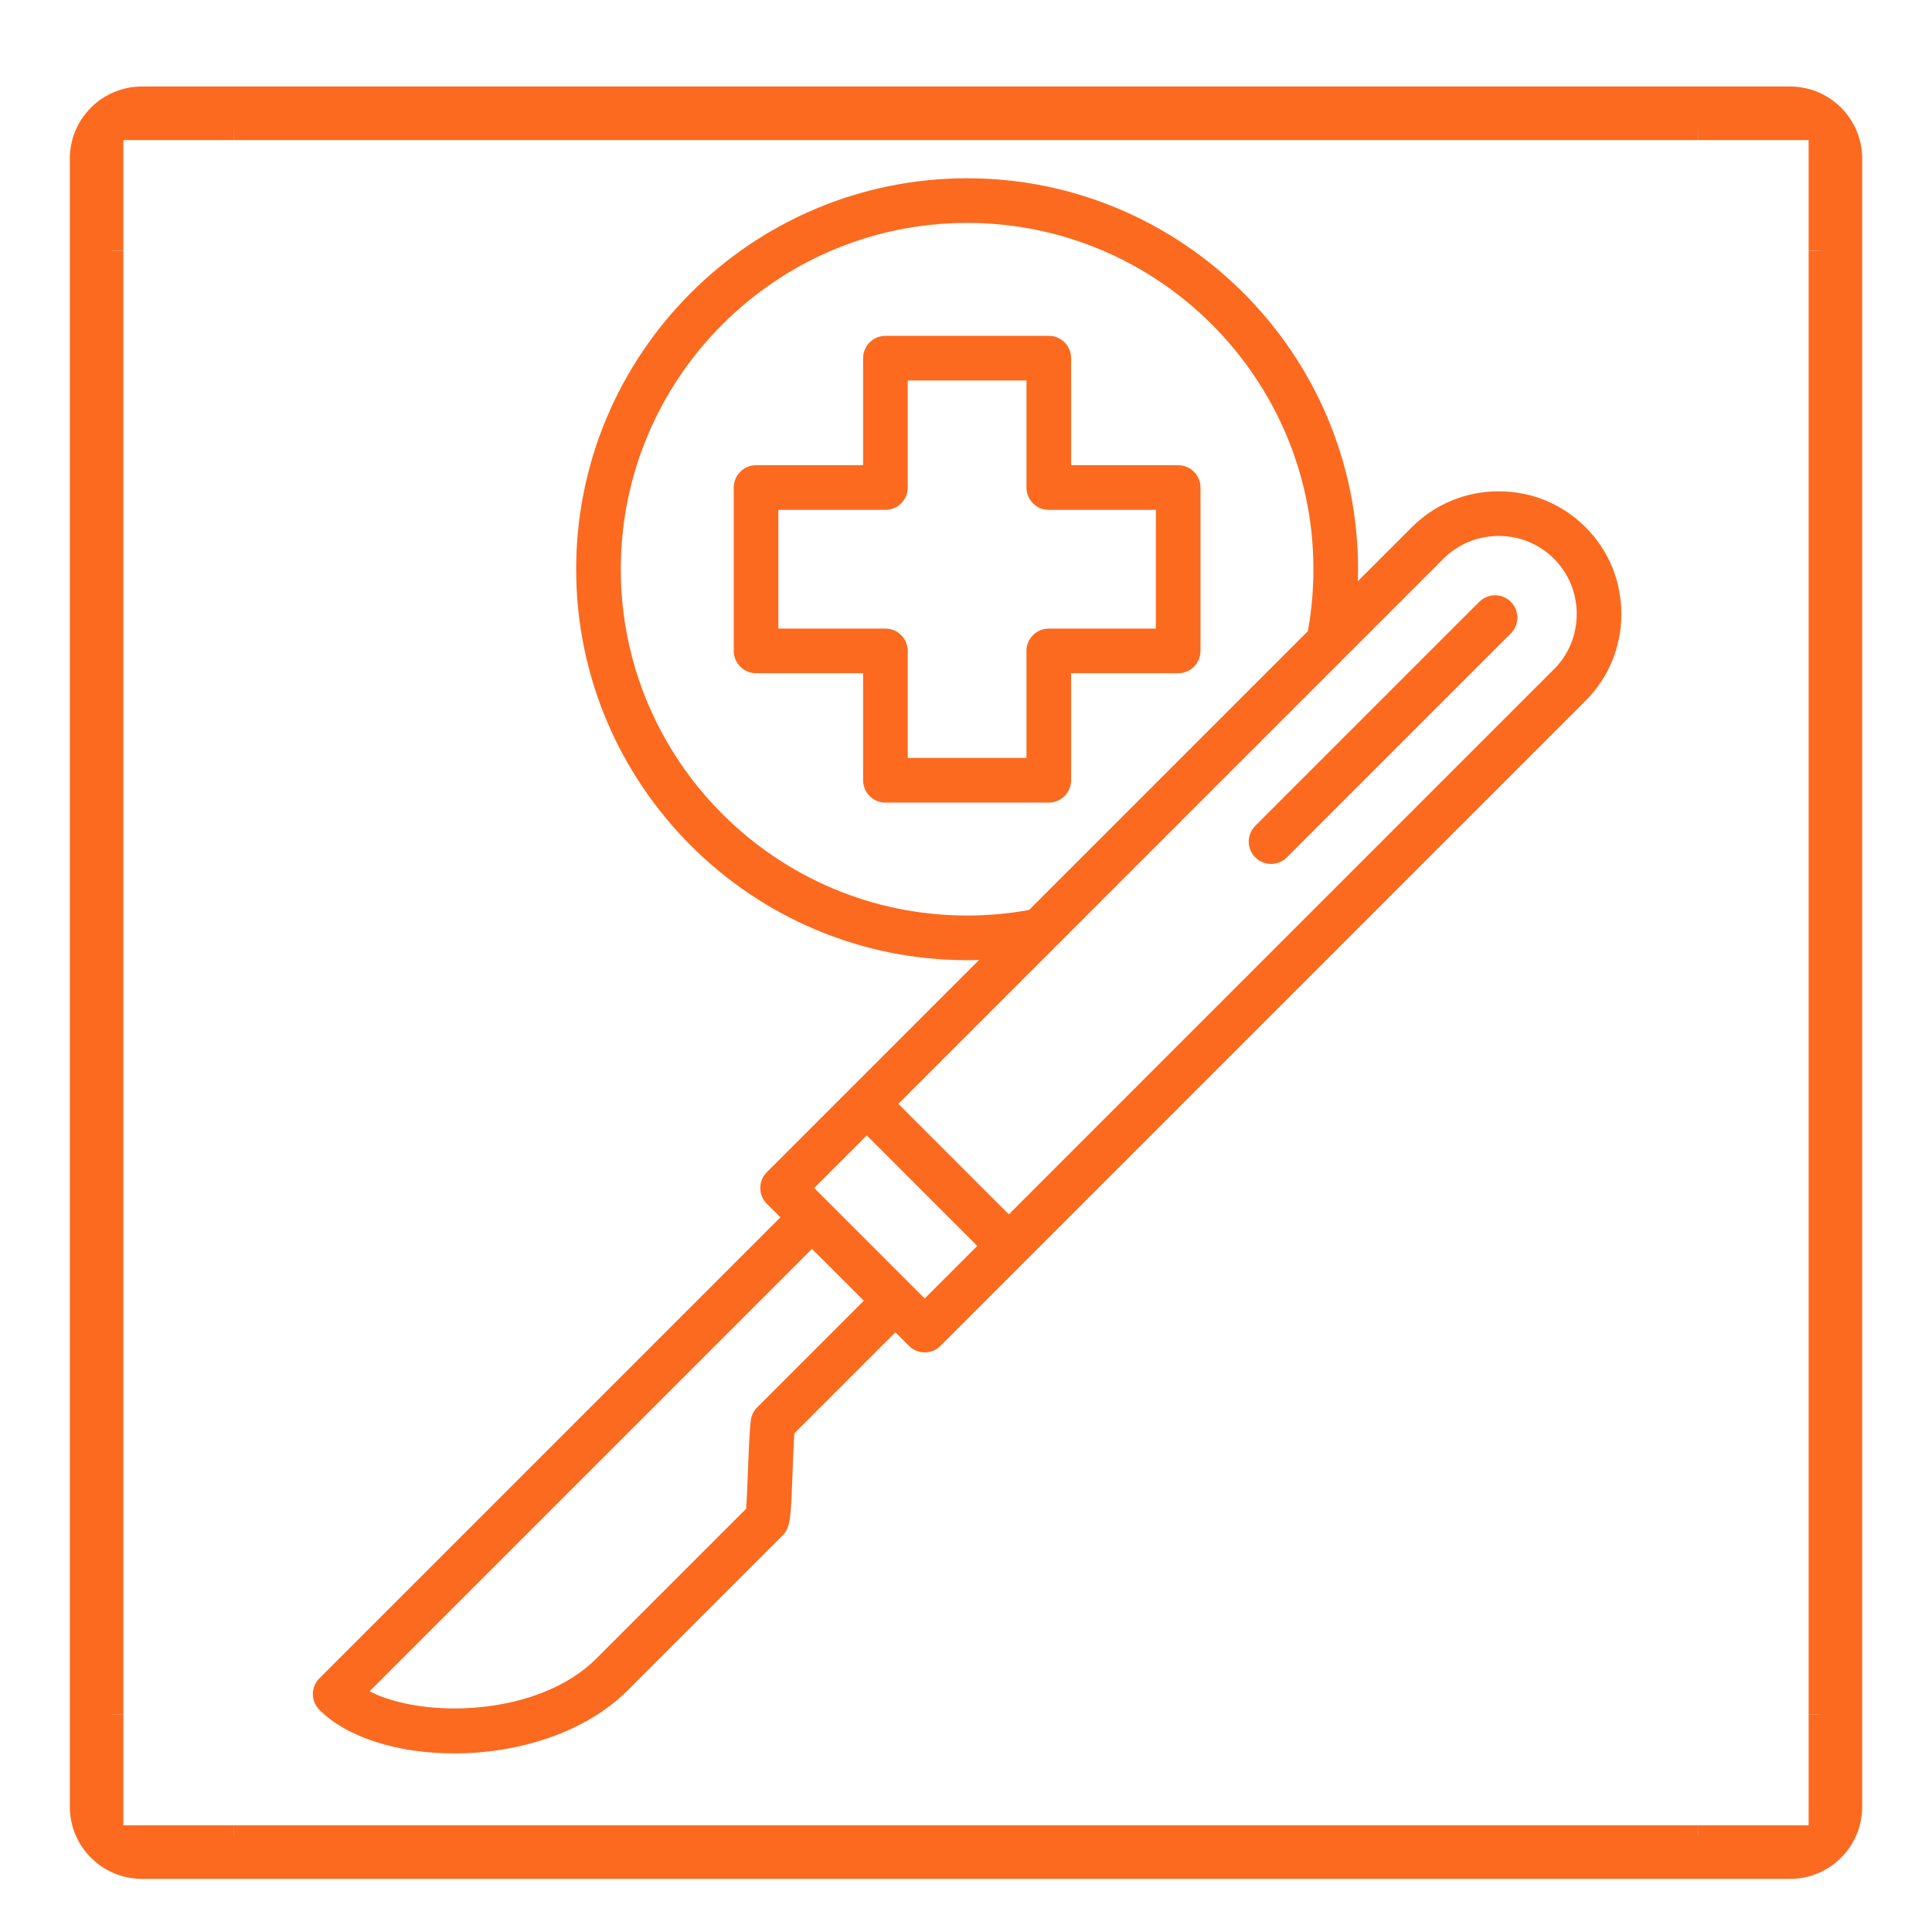 <svg xmlns="http://www.w3.org/2000/svg" xmlns:xlink="http://www.w3.org/1999/xlink" width="1500" zoomAndPan="magnify" viewBox="0 0 1125 1125" height="1500" preserveAspectRatio="xMidYMid meet" version="1.0"><defs><clipPath id="dfd65a1586"><path d="M 182 103.875 L 944.195 103.875 L 944.195 1021.125 L 182 1021.125 Z M 182 103.875 " clip-rule="nonzero"/></clipPath><clipPath id="42bd3ac8bb"><path d="M 1053 146 L 1083.906 146 L 1083.906 999 L 1053 999 Z M 1053 146 " clip-rule="nonzero"/></clipPath><clipPath id="bb250d9fc0"><path d="M 40.656 92.375 L 40.656 1052.062 C 40.656 1075.258 59.461 1094.062 82.656 1094.062 L 1042.344 1094.062 C 1065.539 1094.062 1084.344 1075.258 1084.344 1052.062 L 1084.344 92.375 C 1084.344 69.18 1065.539 50.375 1042.344 50.375 L 82.656 50.375 C 59.461 50.375 40.656 69.18 40.656 92.375 Z M 40.656 92.375 " clip-rule="nonzero"/></clipPath><clipPath id="51a9833add"><path d="M 83.559 51.277 L 1041.441 51.277 C 1064.637 51.277 1083.441 70.082 1083.441 93.277 L 1083.441 1051.16 C 1083.441 1074.355 1064.637 1093.16 1041.441 1093.16 L 83.559 1093.16 C 60.363 1093.16 41.559 1074.355 41.559 1051.16 L 41.559 93.277 C 41.559 70.082 60.363 51.277 83.559 51.277 Z M 83.559 51.277 " clip-rule="nonzero"/></clipPath><clipPath id="2e2f9db73c"><path d="M 41.406 146 L 72 146 L 72 999 L 41.406 999 Z M 41.406 146 " clip-rule="nonzero"/></clipPath><clipPath id="84c567ce9b"><path d="M 40.656 92.375 L 40.656 1052.062 C 40.656 1075.258 59.461 1094.062 82.656 1094.062 L 1042.344 1094.062 C 1065.539 1094.062 1084.344 1075.258 1084.344 1052.062 L 1084.344 92.375 C 1084.344 69.18 1065.539 50.375 1042.344 50.375 L 82.656 50.375 C 59.461 50.375 40.656 69.18 40.656 92.375 Z M 40.656 92.375 " clip-rule="nonzero"/></clipPath><clipPath id="da7d6aa458"><path d="M 83.559 51.277 L 1041.441 51.277 C 1064.637 51.277 1083.441 70.082 1083.441 93.277 L 1083.441 1051.16 C 1083.441 1074.355 1064.637 1093.16 1041.441 1093.16 L 83.559 1093.16 C 60.363 1093.16 41.559 1074.355 41.559 1051.16 L 41.559 93.277 C 41.559 70.082 60.363 51.277 83.559 51.277 Z M 83.559 51.277 " clip-rule="nonzero"/></clipPath><clipPath id="f4cef00363"><path d="M 136 51.125 L 989 51.125 L 989 82 L 136 82 Z M 136 51.125 " clip-rule="nonzero"/></clipPath><clipPath id="194fdf9554"><path d="M 40.656 92.375 L 40.656 1052.062 C 40.656 1075.258 59.461 1094.062 82.656 1094.062 L 1042.344 1094.062 C 1065.539 1094.062 1084.344 1075.258 1084.344 1052.062 L 1084.344 92.375 C 1084.344 69.18 1065.539 50.375 1042.344 50.375 L 82.656 50.375 C 59.461 50.375 40.656 69.18 40.656 92.375 Z M 40.656 92.375 " clip-rule="nonzero"/></clipPath><clipPath id="cc19d84ec2"><path d="M 83.559 51.277 L 1041.441 51.277 C 1064.637 51.277 1083.441 70.082 1083.441 93.277 L 1083.441 1051.16 C 1083.441 1074.355 1064.637 1093.16 1041.441 1093.16 L 83.559 1093.16 C 60.363 1093.16 41.559 1074.355 41.559 1051.16 L 41.559 93.277 C 41.559 70.082 60.363 51.277 83.559 51.277 Z M 83.559 51.277 " clip-rule="nonzero"/></clipPath><clipPath id="9e7fb9037f"><path d="M 136 1062 L 989 1062 L 989 1093.625 L 136 1093.625 Z M 136 1062 " clip-rule="nonzero"/></clipPath><clipPath id="a22b39f50f"><path d="M 40.656 92.375 L 40.656 1052.062 C 40.656 1075.258 59.461 1094.062 82.656 1094.062 L 1042.344 1094.062 C 1065.539 1094.062 1084.344 1075.258 1084.344 1052.062 L 1084.344 92.375 C 1084.344 69.18 1065.539 50.375 1042.344 50.375 L 82.656 50.375 C 59.461 50.375 40.656 69.18 40.656 92.375 Z M 40.656 92.375 " clip-rule="nonzero"/></clipPath><clipPath id="b145e7f046"><path d="M 83.559 51.277 L 1041.441 51.277 C 1064.637 51.277 1083.441 70.082 1083.441 93.277 L 1083.441 1051.16 C 1083.441 1074.355 1064.637 1093.16 1041.441 1093.16 L 83.559 1093.16 C 60.363 1093.16 41.559 1074.355 41.559 1051.16 L 41.559 93.277 C 41.559 70.082 60.363 51.277 83.559 51.277 Z M 83.559 51.277 " clip-rule="nonzero"/></clipPath><clipPath id="b0804bbee2"><path d="M 988 51.125 L 1083.906 51.125 L 1083.906 147 L 988 147 Z M 988 51.125 " clip-rule="nonzero"/></clipPath><clipPath id="632ab9a6f6"><path d="M 40.656 92.375 L 40.656 1052.062 C 40.656 1075.258 59.461 1094.062 82.656 1094.062 L 1042.344 1094.062 C 1065.539 1094.062 1084.344 1075.258 1084.344 1052.062 L 1084.344 92.375 C 1084.344 69.18 1065.539 50.375 1042.344 50.375 L 82.656 50.375 C 59.461 50.375 40.656 69.18 40.656 92.375 Z M 40.656 92.375 " clip-rule="nonzero"/></clipPath><clipPath id="0e8bc1ffc9"><path d="M 83.559 51.277 L 1041.441 51.277 C 1064.637 51.277 1083.441 70.082 1083.441 93.277 L 1083.441 1051.16 C 1083.441 1074.355 1064.637 1093.16 1041.441 1093.16 L 83.559 1093.16 C 60.363 1093.16 41.559 1074.355 41.559 1051.16 L 41.559 93.277 C 41.559 70.082 60.363 51.277 83.559 51.277 Z M 83.559 51.277 " clip-rule="nonzero"/></clipPath><clipPath id="3f2ecb28ae"><path d="M 41.406 51.125 L 137 51.125 L 137 147 L 41.406 147 Z M 41.406 51.125 " clip-rule="nonzero"/></clipPath><clipPath id="e21fec6b0a"><path d="M 40.656 92.375 L 40.656 1052.062 C 40.656 1075.258 59.461 1094.062 82.656 1094.062 L 1042.344 1094.062 C 1065.539 1094.062 1084.344 1075.258 1084.344 1052.062 L 1084.344 92.375 C 1084.344 69.18 1065.539 50.375 1042.344 50.375 L 82.656 50.375 C 59.461 50.375 40.656 69.18 40.656 92.375 Z M 40.656 92.375 " clip-rule="nonzero"/></clipPath><clipPath id="2a5042f4aa"><path d="M 83.559 51.277 L 1041.441 51.277 C 1064.637 51.277 1083.441 70.082 1083.441 93.277 L 1083.441 1051.16 C 1083.441 1074.355 1064.637 1093.16 1041.441 1093.16 L 83.559 1093.16 C 60.363 1093.16 41.559 1074.355 41.559 1051.16 L 41.559 93.277 C 41.559 70.082 60.363 51.277 83.559 51.277 Z M 83.559 51.277 " clip-rule="nonzero"/></clipPath><clipPath id="16945f2d59"><path d="M 988 998 L 1083.906 998 L 1083.906 1093.625 L 988 1093.625 Z M 988 998 " clip-rule="nonzero"/></clipPath><clipPath id="0482c201ef"><path d="M 40.656 92.375 L 40.656 1052.062 C 40.656 1075.258 59.461 1094.062 82.656 1094.062 L 1042.344 1094.062 C 1065.539 1094.062 1084.344 1075.258 1084.344 1052.062 L 1084.344 92.375 C 1084.344 69.18 1065.539 50.375 1042.344 50.375 L 82.656 50.375 C 59.461 50.375 40.656 69.18 40.656 92.375 Z M 40.656 92.375 " clip-rule="nonzero"/></clipPath><clipPath id="c71f05bb3a"><path d="M 83.559 51.277 L 1041.441 51.277 C 1064.637 51.277 1083.441 70.082 1083.441 93.277 L 1083.441 1051.16 C 1083.441 1074.355 1064.637 1093.16 1041.441 1093.16 L 83.559 1093.16 C 60.363 1093.16 41.559 1074.355 41.559 1051.16 L 41.559 93.277 C 41.559 70.082 60.363 51.277 83.559 51.277 Z M 83.559 51.277 " clip-rule="nonzero"/></clipPath><clipPath id="0e5de2da2d"><path d="M 41.406 998 L 137 998 L 137 1093.625 L 41.406 1093.625 Z M 41.406 998 " clip-rule="nonzero"/></clipPath><clipPath id="b8ca90a820"><path d="M 40.656 92.375 L 40.656 1052.062 C 40.656 1075.258 59.461 1094.062 82.656 1094.062 L 1042.344 1094.062 C 1065.539 1094.062 1084.344 1075.258 1084.344 1052.062 L 1084.344 92.375 C 1084.344 69.18 1065.539 50.375 1042.344 50.375 L 82.656 50.375 C 59.461 50.375 40.656 69.18 40.656 92.375 Z M 40.656 92.375 " clip-rule="nonzero"/></clipPath><clipPath id="06c417c8f1"><path d="M 83.559 51.277 L 1041.441 51.277 C 1064.637 51.277 1083.441 70.082 1083.441 93.277 L 1083.441 1051.16 C 1083.441 1074.355 1064.637 1093.16 1041.441 1093.16 L 83.559 1093.16 C 60.363 1093.16 41.559 1074.355 41.559 1051.16 L 41.559 93.277 C 41.559 70.082 60.363 51.277 83.559 51.277 Z M 83.559 51.277 " clip-rule="nonzero"/></clipPath><clipPath id="00c9576d19"><path d="M 40.656 50.375 L 1084.656 50.375 L 1084.656 1094.375 L 40.656 1094.375 Z M 40.656 50.375 " clip-rule="nonzero"/></clipPath><clipPath id="cc73339303"><path d="M 40.656 92.375 L 40.656 1052.062 C 40.656 1075.258 59.461 1094.062 82.656 1094.062 L 1042.344 1094.062 C 1065.539 1094.062 1084.344 1075.258 1084.344 1052.062 L 1084.344 92.375 C 1084.344 69.18 1065.539 50.375 1042.344 50.375 L 82.656 50.375 C 59.461 50.375 40.656 69.18 40.656 92.375 Z M 40.656 92.375 " clip-rule="nonzero"/></clipPath><clipPath id="264fbbda0f"><path d="M 40.656 92.375 L 40.656 1052.059 C 40.656 1075.254 59.461 1094.059 82.656 1094.059 L 1042.34 1094.059 C 1065.535 1094.059 1084.34 1075.254 1084.34 1052.059 L 1084.34 92.375 C 1084.34 69.18 1065.535 50.375 1042.34 50.375 L 82.656 50.375 C 59.461 50.375 40.656 69.18 40.656 92.375 Z M 40.656 92.375 " clip-rule="nonzero"/></clipPath></defs><g clip-path="url(#dfd65a1586)"><path fill="#fc6a1f" d="M 686.051 270.898 L 623.703 270.898 L 623.703 208.551 C 623.703 201.375 617.887 195.555 610.711 195.555 L 515.586 195.555 C 508.406 195.555 502.59 201.375 502.59 208.551 L 502.59 270.895 L 440.242 270.895 C 433.066 270.895 427.25 276.715 427.25 283.891 L 427.25 379.02 C 427.25 386.195 433.066 392.012 440.242 392.012 L 502.59 392.012 L 502.59 454.359 C 502.59 461.535 508.406 467.355 515.586 467.355 L 610.711 467.355 C 617.887 467.355 623.703 461.535 623.703 454.359 L 623.703 392.012 L 686.051 392.012 C 693.23 392.012 699.047 386.195 699.047 379.02 L 699.047 283.891 C 699.047 276.715 693.23 270.898 686.051 270.898 Z M 673.059 366.023 L 610.711 366.023 C 603.531 366.023 597.715 371.84 597.715 379.02 L 597.715 441.363 L 528.578 441.363 L 528.578 379.02 C 528.578 371.84 522.762 366.023 515.586 366.023 L 453.238 366.023 L 453.238 296.887 L 515.586 296.887 C 522.762 296.887 528.578 291.066 528.578 283.891 L 528.578 221.547 L 597.715 221.547 L 597.715 283.891 C 597.715 291.066 603.531 296.887 610.711 296.887 L 673.059 296.887 Z M 923.246 306.969 C 909.789 293.508 891.832 286.098 872.691 286.098 C 853.551 286.098 835.594 293.508 822.137 306.969 L 790.68 338.422 C 790.75 336.102 790.797 333.777 790.797 331.457 C 790.797 205.93 688.672 103.805 563.148 103.805 C 437.621 103.805 335.496 205.93 335.496 331.457 C 335.496 456.98 437.621 559.105 563.148 559.105 C 565.469 559.105 567.793 559.055 570.113 558.984 L 446.523 682.574 C 441.449 687.652 441.449 695.879 446.523 700.953 L 454.422 708.848 L 185.988 977.285 C 180.91 982.359 180.91 990.586 185.988 995.66 C 202.418 1012.09 232.359 1021.008 264.445 1021.008 C 301.012 1021.004 340.367 1009.418 365.617 984.16 L 455.617 894.164 C 460.309 889.477 460.473 885.078 461.547 856.445 C 461.836 848.684 462.16 840.129 462.566 834.586 L 521.363 775.793 L 529.262 783.688 C 531.695 786.125 535.004 787.496 538.449 787.496 C 541.895 787.496 545.199 786.125 547.637 783.688 L 923.242 408.082 C 936.703 394.621 944.113 376.668 944.113 357.523 C 944.113 338.379 936.703 320.426 923.246 306.969 Z M 563.148 533.113 C 451.953 533.113 361.488 442.652 361.488 331.457 C 361.488 220.258 451.953 129.797 563.148 129.797 C 674.344 129.797 764.805 220.258 764.805 331.457 C 764.805 343.574 763.719 355.684 761.582 367.52 L 599.211 529.891 C 587.379 532.023 575.266 533.113 563.148 533.113 Z M 440.91 819.492 C 438.91 821.492 437.617 824.09 437.227 826.891 C 436.438 832.566 436.02 843.691 435.578 855.469 C 435.297 862.887 434.906 873.41 434.449 878.578 L 347.242 965.789 C 313.559 999.469 246.77 1001.008 215.168 984.855 L 472.797 727.223 L 502.988 757.414 Z M 538.449 756.121 L 474.09 691.766 L 504.703 661.152 L 569.062 725.508 Z M 904.867 389.703 L 587.441 707.133 L 523.082 642.773 L 840.508 325.344 C 849.059 316.797 860.488 312.086 872.691 312.086 C 884.891 312.086 896.32 316.797 904.867 325.344 C 913.418 333.895 918.129 345.32 918.129 357.523 C 918.129 369.727 913.418 381.152 904.867 389.703 Z M 879.766 350.449 C 884.84 355.523 884.84 363.75 879.766 368.824 L 749.32 499.27 C 746.781 501.809 743.457 503.078 740.133 503.078 C 736.805 503.078 733.48 501.805 730.945 499.27 C 725.867 494.195 725.867 485.969 730.945 480.895 L 861.391 350.449 C 866.461 345.371 874.691 345.371 879.766 350.449 Z M 879.766 350.449 " fill-opacity="1" fill-rule="nonzero"/></g><g clip-path="url(#42bd3ac8bb)"><g clip-path="url(#bb250d9fc0)"><g clip-path="url(#51a9833add)"><path fill="#fc6a1f" d="M 1053.156 146.012 L 1084.34 146.012 L 1084.34 998.422 L 1053.156 998.422 Z M 1053.156 146.012 " fill-opacity="1" fill-rule="nonzero"/></g></g></g><g clip-path="url(#2e2f9db73c)"><g clip-path="url(#84c567ce9b)"><g clip-path="url(#da7d6aa458)"><path fill="#fc6a1f" d="M 40.656 146.012 L 71.844 146.012 L 71.844 998.422 L 40.656 998.422 Z M 40.656 146.012 " fill-opacity="1" fill-rule="nonzero"/></g></g></g><g clip-path="url(#f4cef00363)"><g clip-path="url(#194fdf9554)"><g clip-path="url(#cc19d84ec2)"><path fill="#fc6a1f" d="M 136.293 50.375 L 988.703 50.375 L 988.703 81.562 L 136.293 81.562 Z M 136.293 50.375 " fill-opacity="1" fill-rule="nonzero"/></g></g></g><g clip-path="url(#9e7fb9037f)"><g clip-path="url(#a22b39f50f)"><g clip-path="url(#b145e7f046)"><path fill="#fc6a1f" d="M 136.293 1062.875 L 988.703 1062.875 L 988.703 1094.059 L 136.293 1094.059 Z M 136.293 1062.875 " fill-opacity="1" fill-rule="nonzero"/></g></g></g><g clip-path="url(#b0804bbee2)"><g clip-path="url(#632ab9a6f6)"><g clip-path="url(#0e8bc1ffc9)"><path fill="#fc6a1f" d="M 1053.156 81.562 L 1053.156 146.012 L 1084.34 146.012 L 1084.34 50.375 L 988.703 50.375 L 988.703 81.562 Z M 1053.156 81.562 " fill-opacity="1" fill-rule="nonzero"/></g></g></g><g clip-path="url(#3f2ecb28ae)"><g clip-path="url(#e21fec6b0a)"><g clip-path="url(#2a5042f4aa)"><path fill="#fc6a1f" d="M 71.844 81.562 L 136.293 81.562 L 136.293 50.375 L 40.656 50.375 L 40.656 146.012 L 71.844 146.012 Z M 71.844 81.562 " fill-opacity="1" fill-rule="nonzero"/></g></g></g><g clip-path="url(#16945f2d59)"><g clip-path="url(#0482c201ef)"><g clip-path="url(#c71f05bb3a)"><path fill="#fc6a1f" d="M 1053.156 1062.875 L 988.703 1062.875 L 988.703 1094.059 L 1084.34 1094.059 L 1084.34 998.422 L 1053.156 998.422 Z M 1053.156 1062.875 " fill-opacity="1" fill-rule="nonzero"/></g></g></g><g clip-path="url(#0e5de2da2d)"><g clip-path="url(#b8ca90a820)"><g clip-path="url(#06c417c8f1)"><path fill="#fc6a1f" d="M 71.844 1062.875 L 71.844 998.422 L 40.656 998.422 L 40.656 1094.059 L 136.293 1094.059 L 136.293 1062.875 Z M 71.844 1062.875 " fill-opacity="1" fill-rule="nonzero"/></g></g></g><g clip-path="url(#00c9576d19)"><g clip-path="url(#cc73339303)"><g clip-path="url(#264fbbda0f)"><path stroke-linecap="butt" transform="matrix(0.75, 0, 0, 0.75, 40.657, 50.376)" fill="none" stroke-linejoin="miter" d="M -0.002 55.999 L -0.002 1335.577 C -0.002 1366.504 25.071 1391.577 55.998 1391.577 L 1335.577 1391.577 C 1366.504 1391.577 1391.577 1366.504 1391.577 1335.577 L 1391.577 55.999 C 1391.577 25.071 1366.504 -0.001 1335.577 -0.001 L 55.998 -0.001 C 25.071 -0.001 -0.002 25.071 -0.002 55.999 Z M -0.002 55.999 " stroke="#fc6a1f" stroke-width="66" stroke-opacity="1" stroke-miterlimit="4"/></g></g></g></svg>